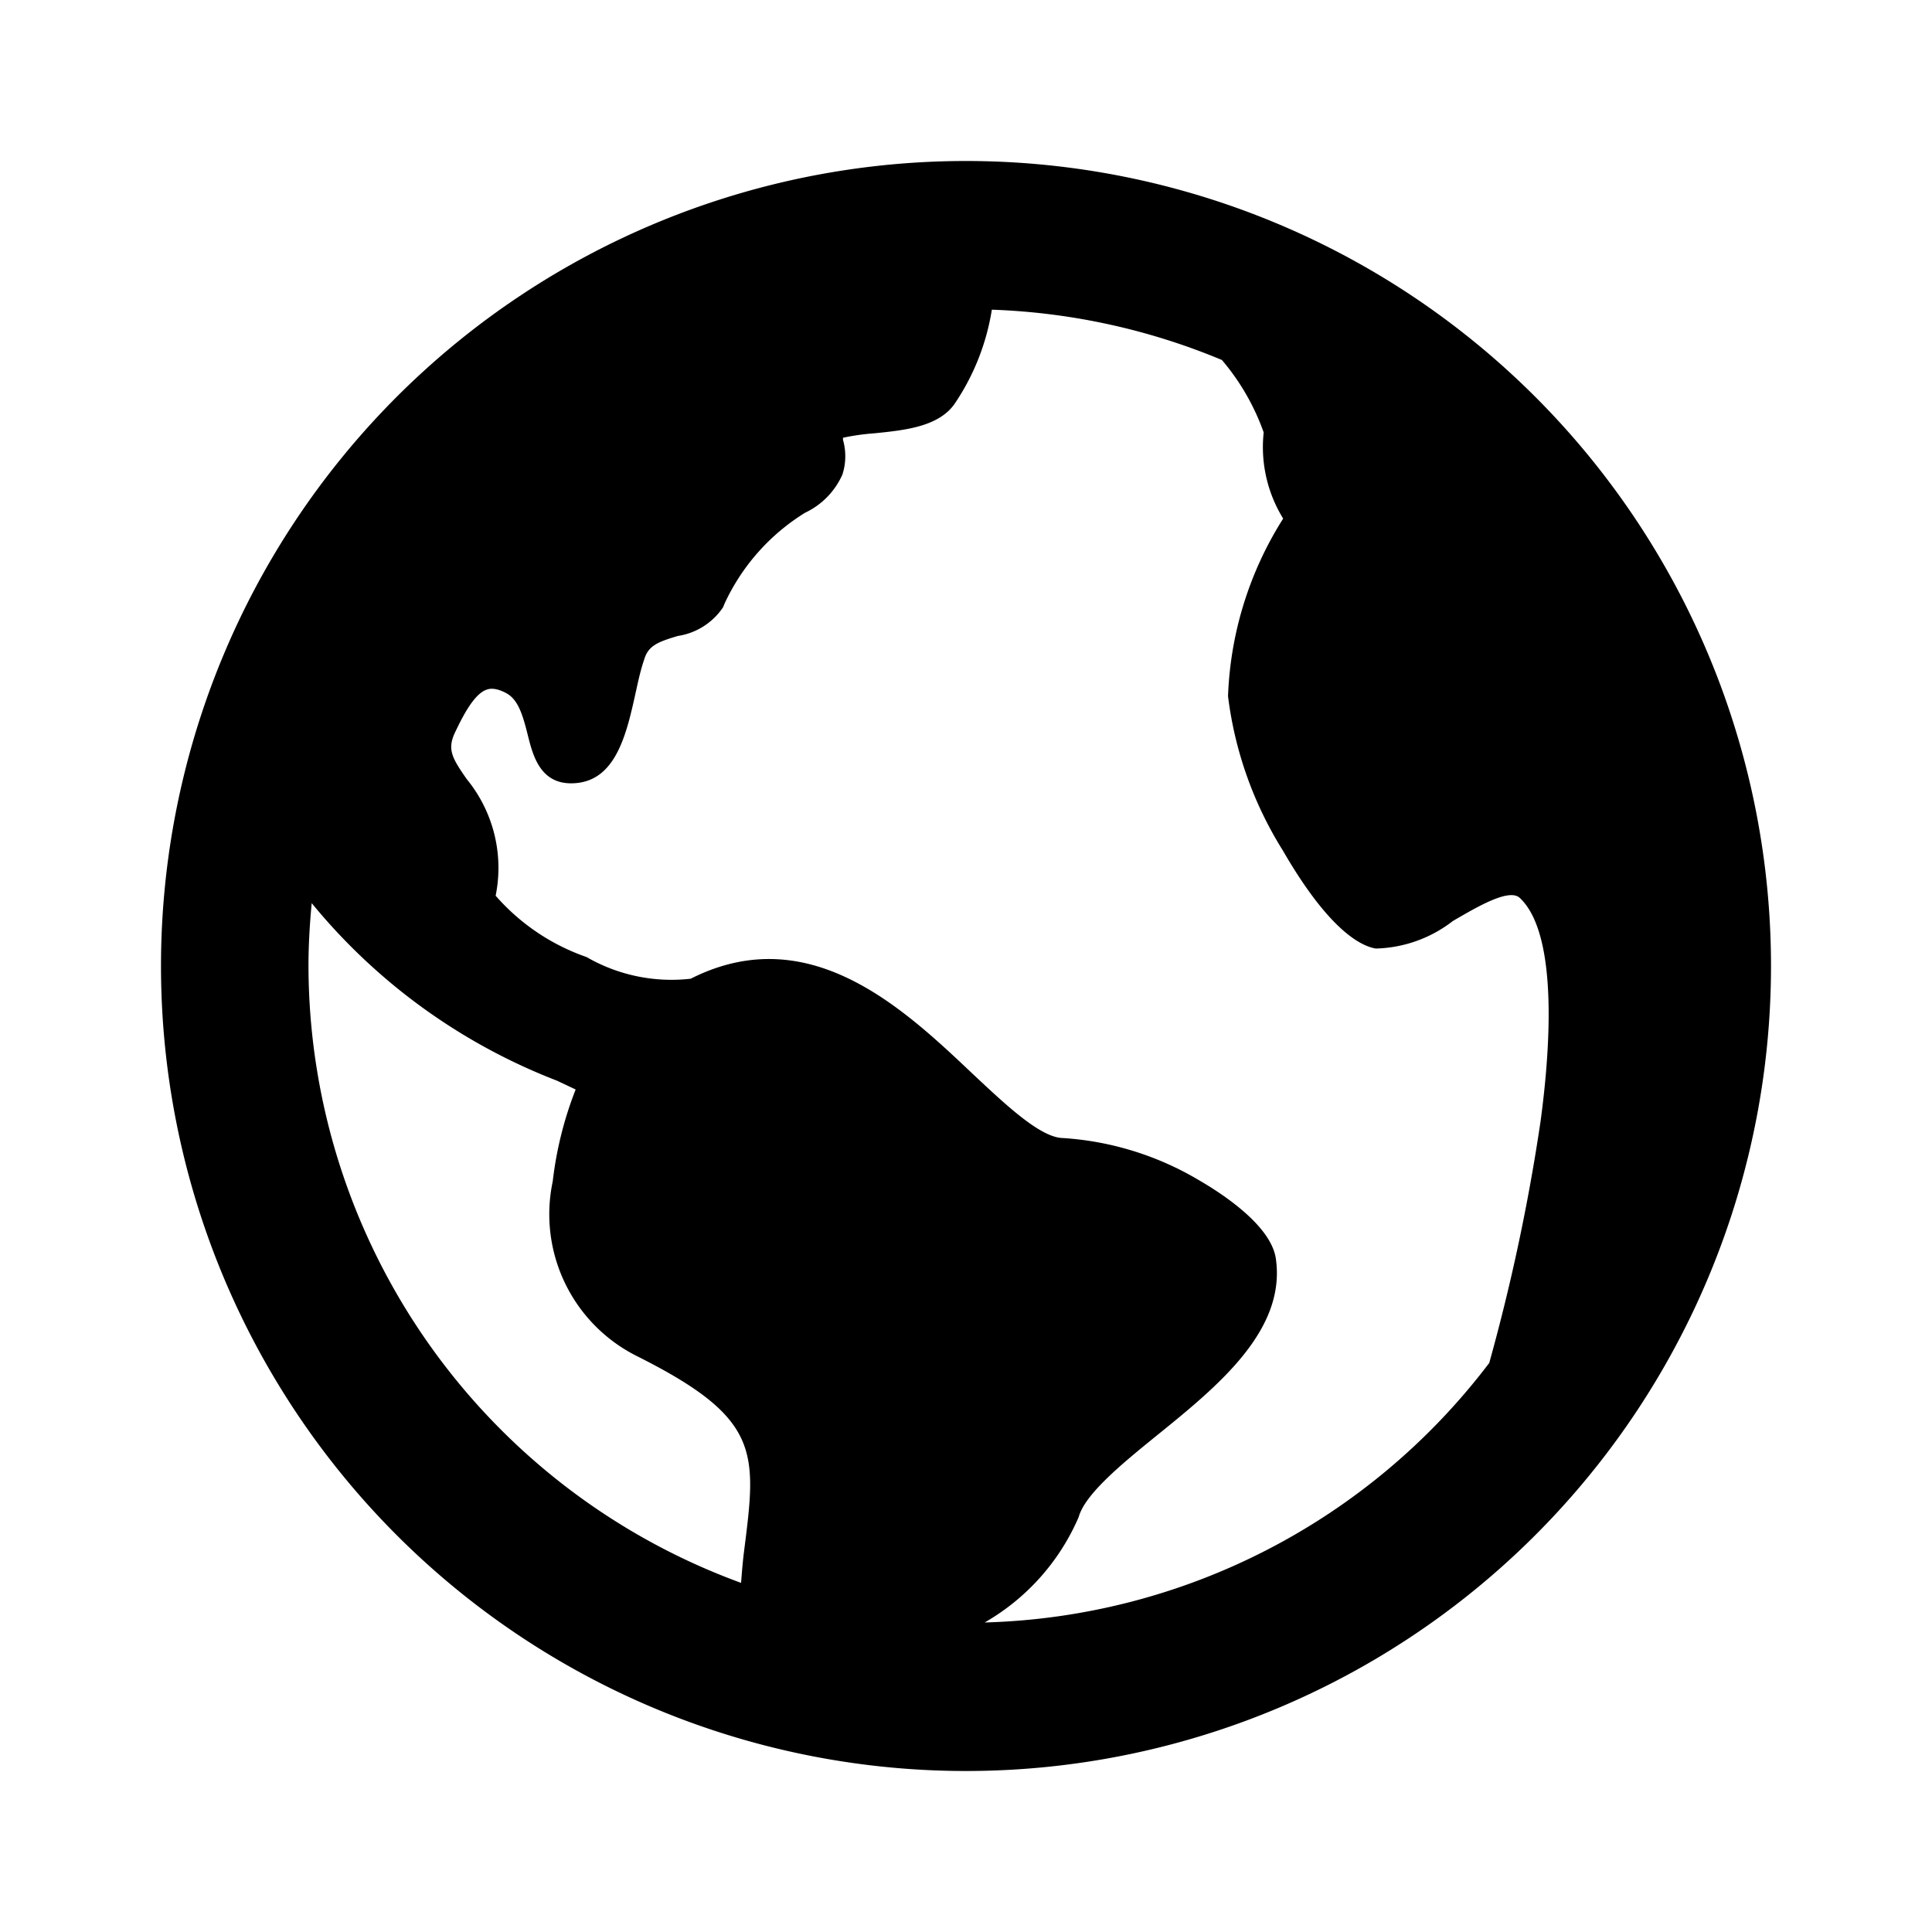 <?xml version="1.0" encoding="UTF-8"?>
<svg xmlns="http://www.w3.org/2000/svg" viewBox="0 0 24 24"><path d="M12,2A10,10,0,1,0,22,12,10,10,0,0,0,12,2ZM3.832,12c0-.264.016-.524.04-.781A7.363,7.363,0,0,0,6.92,13.425l.231.109a4.549,4.549,0,0,0-.285,1.143A1.97,1.97,0,0,0,7.9,16.84c1.553.776,1.5,1.19,1.345,2.414-.019.147-.029.277-.039.409A8.175,8.175,0,0,1,3.832,12Zm8.4,8.155a2.775,2.775,0,0,0,1.168-1.31c.079-.286.536-.661.978-1.019.75-.607,1.6-1.3,1.471-2.191-.061-.419-.689-.82-.953-.973a3.777,3.777,0,0,0-1.694-.525c-.279-.006-.708-.412-1.122-.8-.857-.811-2.031-1.922-3.5-1.179a2.107,2.107,0,0,1-1.293-.269,2.656,2.656,0,0,1-1.13-.762A1.739,1.739,0,0,0,5.8,9.681c-.19-.271-.247-.376-.144-.59.079-.164.226-.47.39-.524.024-.009.1-.033.242.043s.2.25.263.5.147.638.571.62c.531-.02.662-.615.778-1.142.029-.131.058-.266.1-.388.05-.175.161-.223.421-.3a.825.825,0,0,0,.561-.356L9,7.5A2.616,2.616,0,0,1,10,6.37a.95.95,0,0,0,.465-.476.741.741,0,0,0,.007-.43l0-.026a2.781,2.781,0,0,1,.386-.055c.376-.038.8-.08,1-.366a2.888,2.888,0,0,0,.463-1.17,8.142,8.142,0,0,1,2.858.625,2.862,2.862,0,0,1,.519.9,1.69,1.69,0,0,0,.242,1.07,4.416,4.416,0,0,0-.685,2.207,4.7,4.7,0,0,0,.682,1.918c.571.988.968,1.186,1.154,1.216a1.623,1.623,0,0,0,.957-.342c.3-.174.7-.412.832-.286.49.46.371,1.942.256,2.784a24.641,24.641,0,0,1-.636,2.992A8.144,8.144,0,0,1,12.232,20.155Z"/></svg>